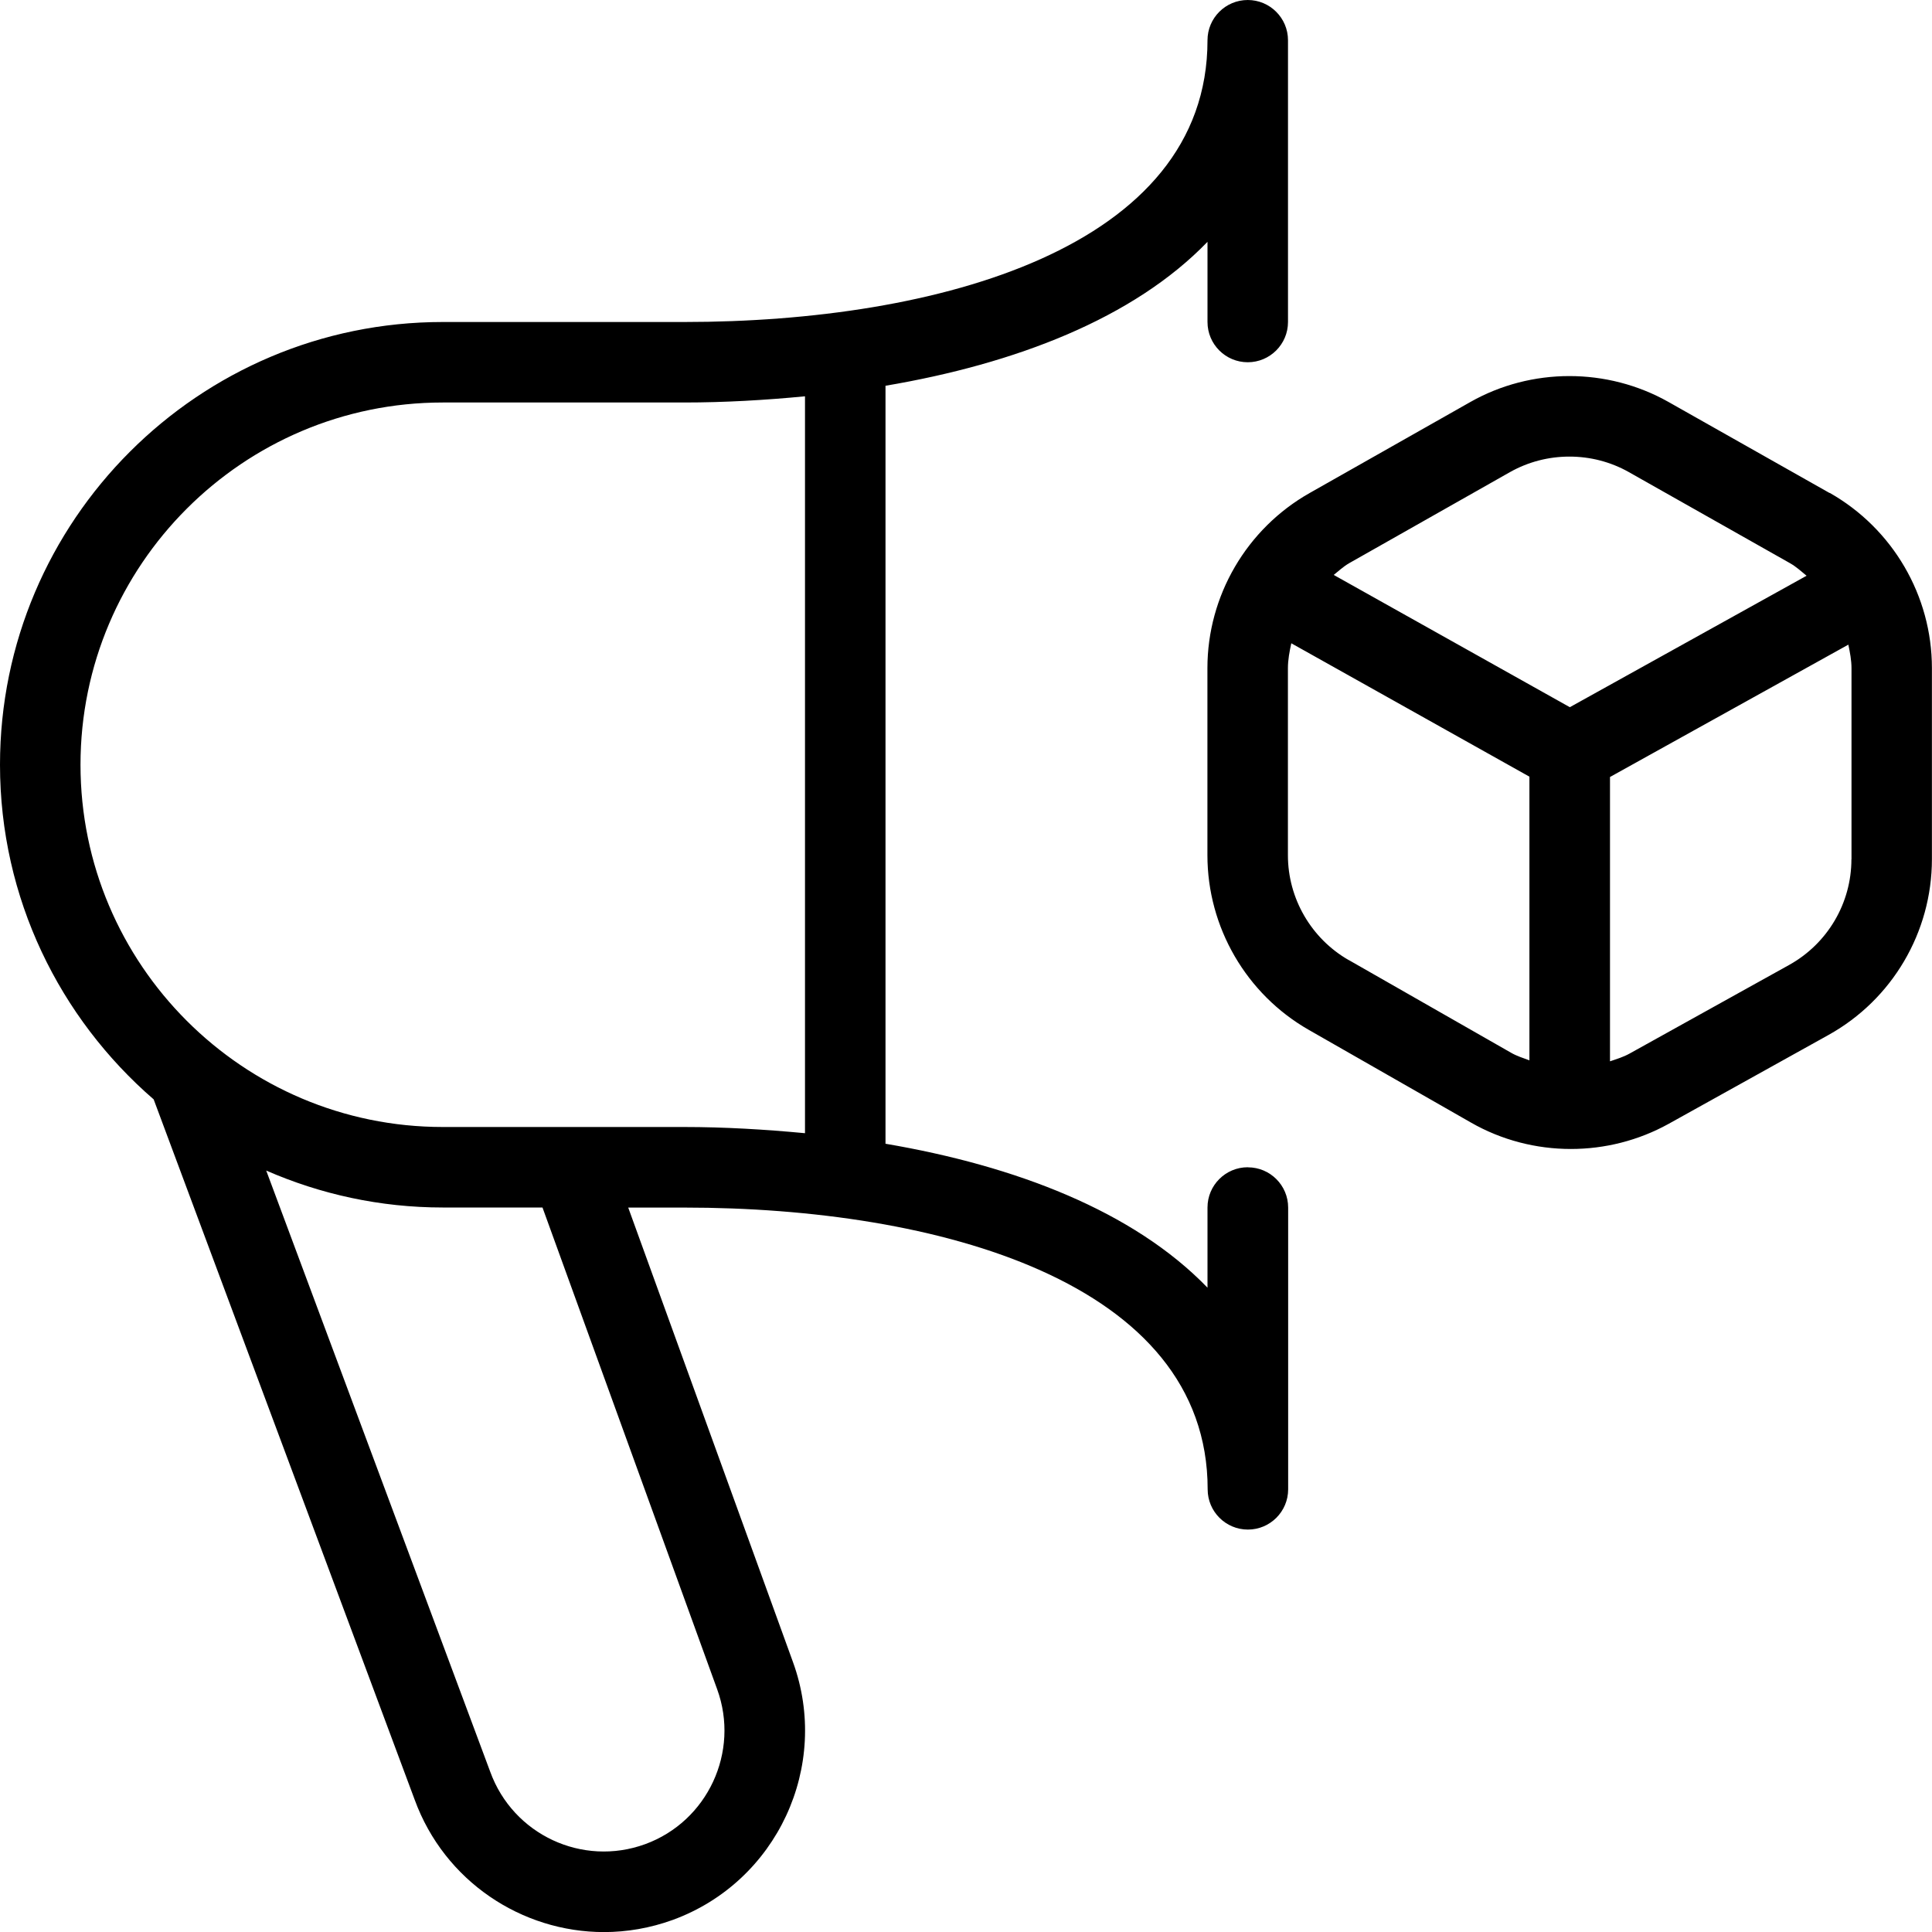 <svg id="Layer_1" viewBox="0 0 24 24" xmlns="http://www.w3.org/2000/svg" data-name="Layer 1"><path d="m15.5 14.5c-.276 0-.5.224-.5.5v.996c-.921-.953-2.388-1.514-4-1.788v-9.416c1.612-.273 3.079-.834 4-1.788v.996c0 .276.224.5.5.5s.5-.224.5-.5v-3.5c0-.276-.224-.5-.5-.5s-.5.224-.5.5c0 2.581-3.358 3.5-6.5 3.5h-3c-3.033 0-5.5 2.467-5.5 5.5 0 1.66.742 3.147 1.909 4.157l3.242 8.699c.37 1.014 1.33 1.645 2.352 1.645.284 0 .572-.049.854-.151 1.295-.473 1.964-1.911 1.493-3.205l-2.046-5.644h.698c3.142 0 6.5.92 6.5 3.5 0 .276.224.5.5.5s.5-.224.5-.5v-3.5c0-.276-.224-.5-.5-.5zm-6.591 6.485c.283.777-.119 1.641-.895 1.924-.78.284-1.64-.118-1.924-.899l-2.783-7.469c.673.294 1.414.459 2.194.459h1.238zm-3.409-6.985c-2.481 0-4.5-2.019-4.5-4.5s2.019-4.5 4.5-4.5h3c.499 0 1.002-.029 1.5-.077v9.154c-.498-.047-1.001-.077-1.5-.077zm17.229-7.875-2.003-1.132c-.761-.429-1.704-.428-2.461.001l-1.997 1.131c-.782.443-1.269 1.276-1.269 2.175v2.324c0 .894.482 1.726 1.26 2.17l2.014 1.151c.382.219.812.328 1.241.328.419 0 .838-.104 1.214-.312l1.984-1.103c.794-.44 1.287-1.278 1.287-2.186v-2.373c0-.899-.487-1.733-1.271-2.177zm-3.972-.26c.229-.129.483-.193.739-.193s.51.064.737.192l2.003 1.132c.076.043.139.101.206.156l-2.941 1.633-2.933-1.643c.062-.05.121-.105.192-.146zm-2.002 6.062c-.466-.267-.756-.766-.756-1.302v-2.324c0-.106.02-.208.042-.31l2.958 1.657v3.524c-.078-.029-.157-.053-.229-.095l-2.015-1.151zm6.244-1.253c0 .545-.296 1.047-.772 1.312l-1.984 1.102c-.077.043-.161.068-.243.096v-3.532l2.961-1.644c.02.097.039.193.039.294v2.373z"/></svg>
